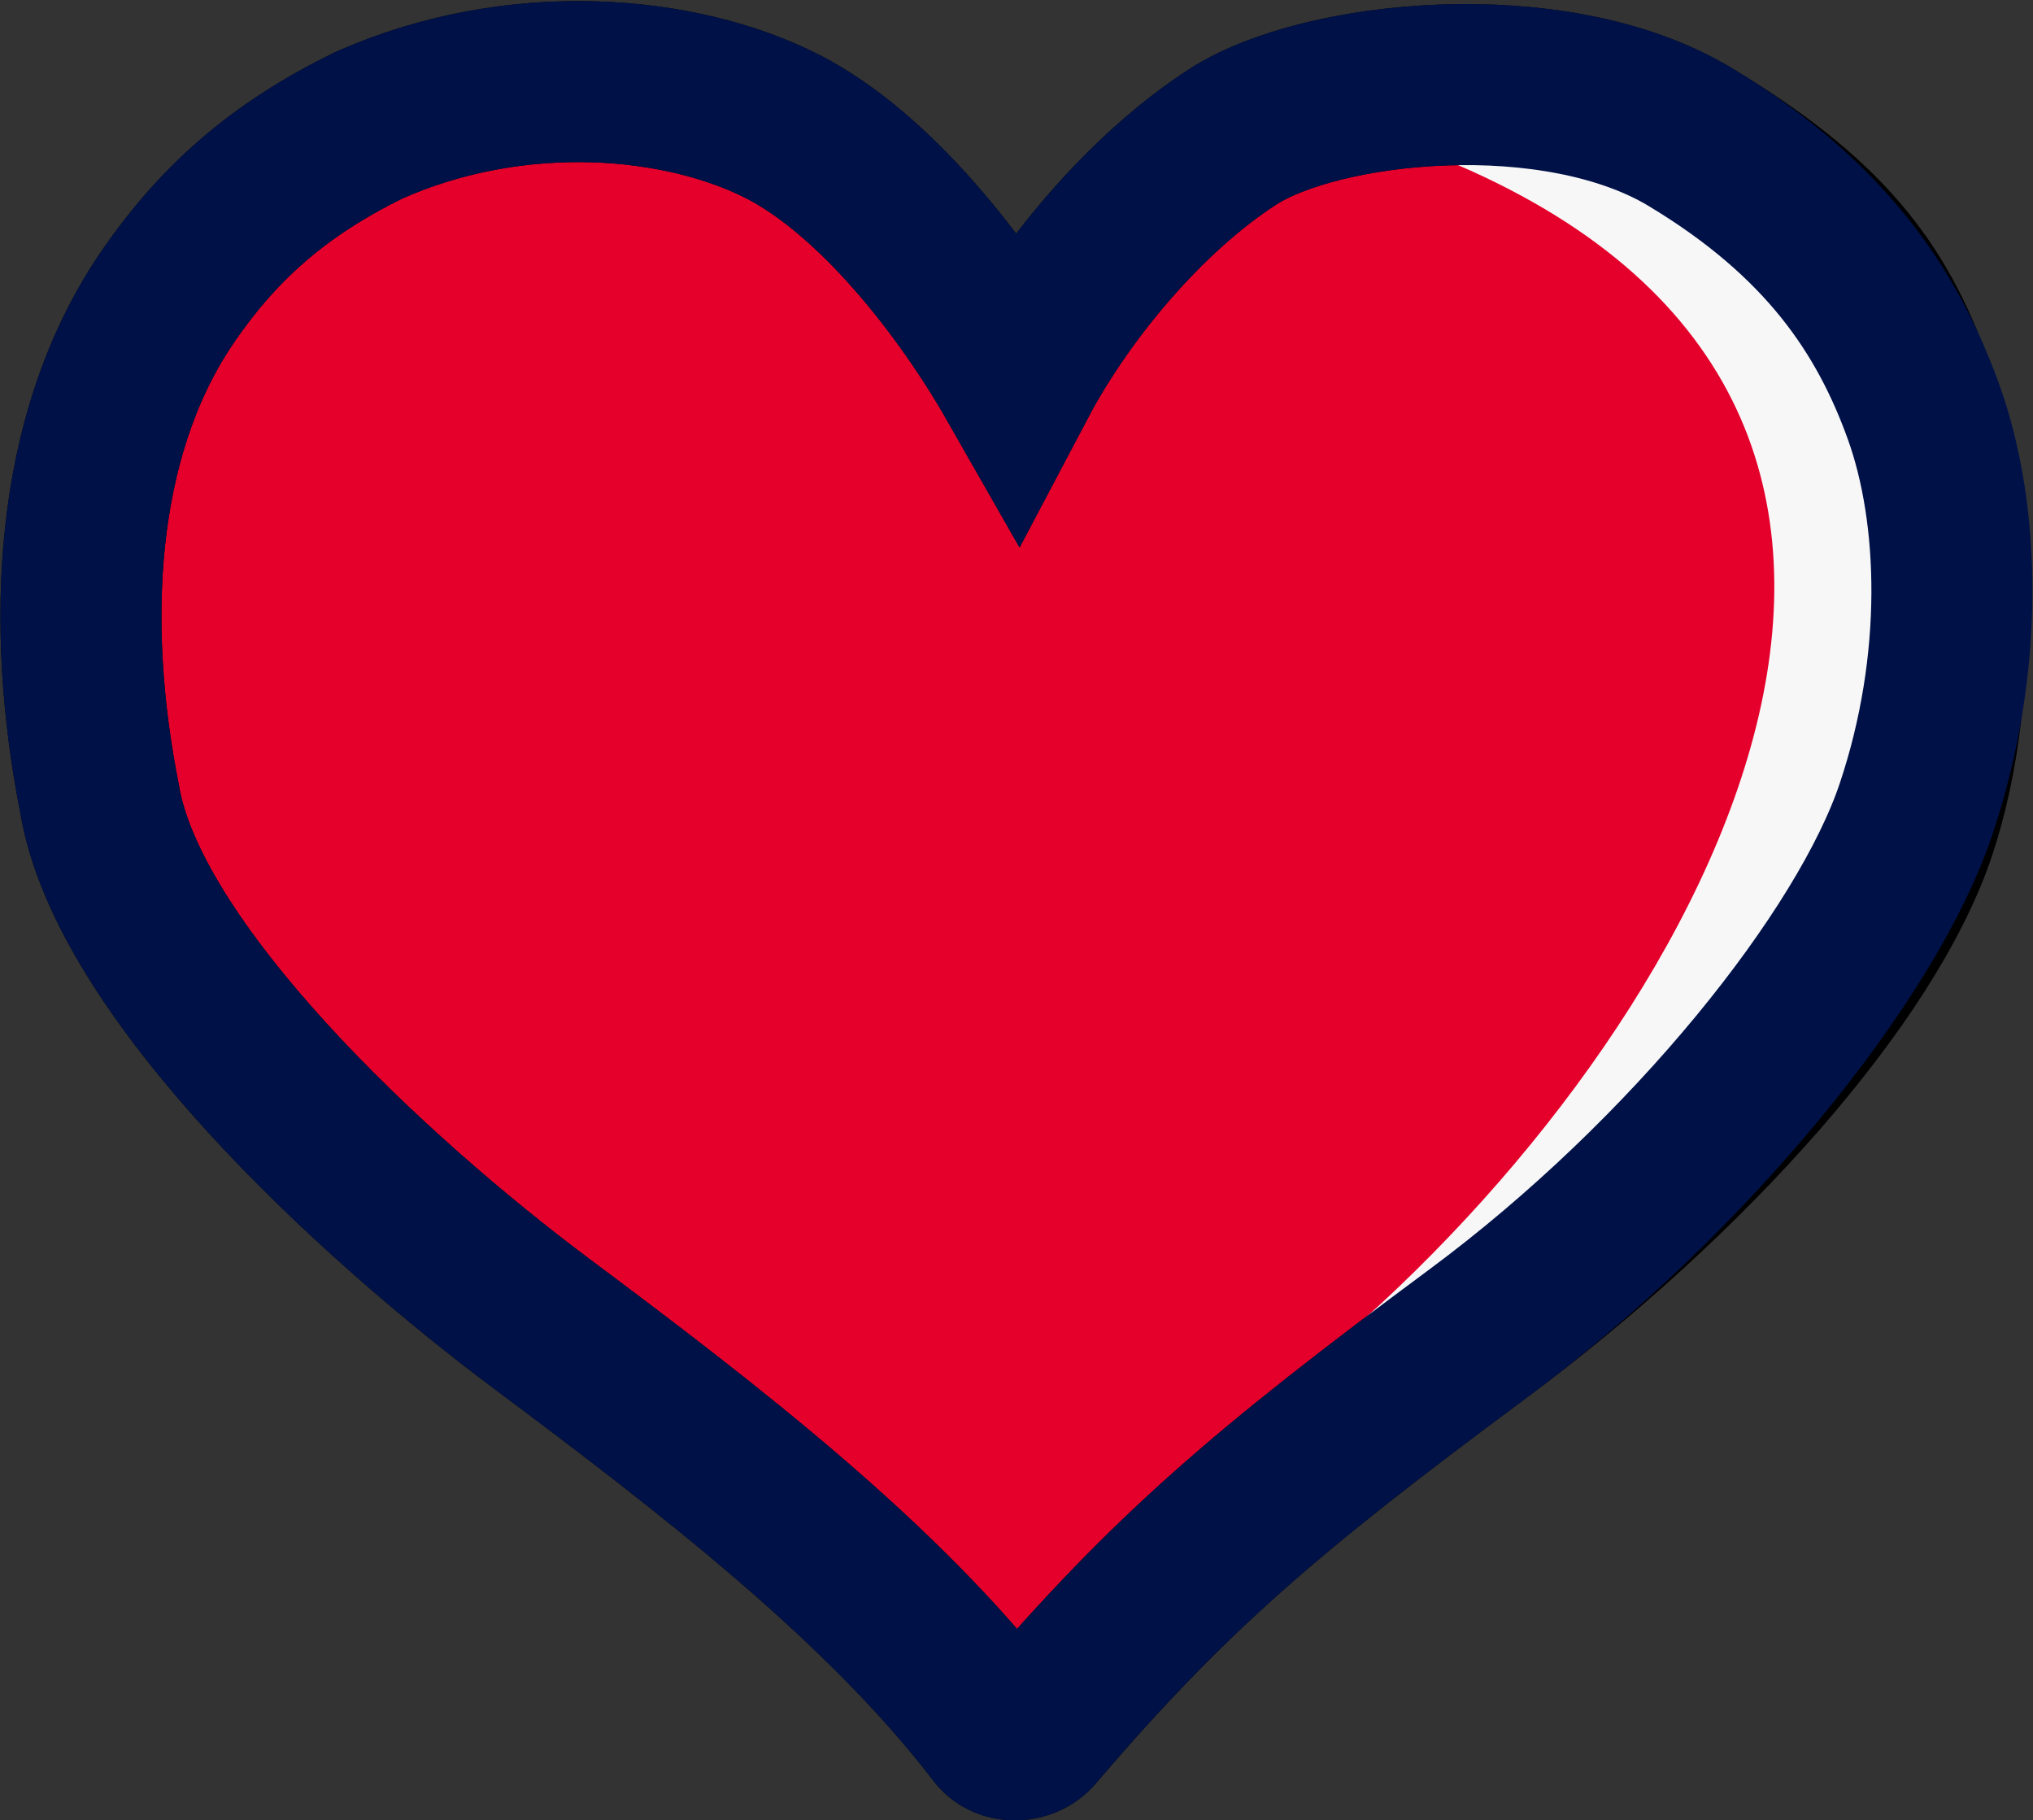 <?xml version="1.0" encoding="UTF-8" standalone="no"?>
<svg
   xmlns:dc="http://purl.org/dc/elements/1.1/"
   xmlns:cc="http://creativecommons.org/ns#"
   xmlns:rdf="http://www.w3.org/1999/02/22-rdf-syntax-ns#"
   xmlns:svg="http://www.w3.org/2000/svg"
   xmlns="http://www.w3.org/2000/svg"
   version="1.1"
   id="svg885"
   width="60.366"
   height="54.049"
   viewBox="0 0 60.366 54.049">
  <rect x="0" y="0" width="60.366" height="54.049" fill="#333333" stroke="none"/>
  <defs
     id="defs889" />
  <g
     id="g893"
     transform="translate(-367.697,-262.141)">
    <path
       style="fill:#e4002b;fill-opacity:1;stroke:#000000;stroke-width:4.781;stroke-linejoin:miter;stroke-miterlimit:3.9;stroke-dasharray:none;stroke-opacity:1"
       d="m 397.292,313.539 c -3.353,-4.37 -8.426,-8.298 -13.5,-12.085 -5.074,-3.788 -12.306,-10.511 -13.141,-15.607 -1.017,-5.16 -0.759,-10.668 1.902,-14.708 1.585,-2.375 3.438,-3.978 6.105,-5.282 4.383,-1.943 9.251,-1.504 12.287,0.045 2.753,1.414 5.374,4.778 6.945,7.531 1.374,-2.601 3.788,-5.529 6.405,-7.225 2.617,-1.697 9.56,-2.418 13.576,-0.006 4.016,2.412 5.54,4.434 6.621,7.438 1.081,3.004 1.539,8.824 0.083,13.166 -1.456,4.342 -6.694,10.263 -12.996,14.935 -6.303,4.672 -9.134,7.097 -13.134,11.769 -0.263,0.362 -0.902,0.403 -1.152,0.03 z"
       id="path897" />
    <path
       style="fill:#f7f7f7;fill-opacity:1;stroke:none;stroke-width:4.781;stroke-linejoin:miter;stroke-miterlimit:3.9;stroke-dasharray:none;stroke-opacity:1"
       d="m 410.54,266.854 c 9.286,-0.726 14.2,7.298 13.992,13.334 -0.182,4.404 -4.185,15.378 -16.856,21.585 11.182,-9.753 20.524,-27.678 2.864,-34.919 z"
       id="path961" />
    <path
       style="fill:none;fill-opacity:1;stroke:#001147;stroke-width:4.781;stroke-linejoin:miter;stroke-miterlimit:3.9;stroke-dasharray:none;stroke-opacity:1"
       d="m 397.292,313.539 c -3.353,-4.37 -8.426,-8.298 -13.5,-12.085 -5.074,-3.788 -12.306,-10.511 -13.141,-15.607 -1.017,-5.16 -0.759,-10.668 1.902,-14.708 1.585,-2.375 3.438,-3.978 6.105,-5.282 4.383,-1.943 9.251,-1.504 12.287,0.045 2.753,1.414 5.374,4.778 6.945,7.531 1.374,-2.601 3.788,-5.529 6.405,-7.225 2.617,-1.697 9.56,-2.418 13.576,-0.006 4.016,2.412 5.865,5.176 6.946,8.18 1.081,3.004 1.229,7.441 -0.227,11.783 -1.456,4.342 -6.709,10.904 -13.011,15.576 -6.303,4.672 -9.134,7.097 -13.134,11.769 -0.263,0.362 -0.902,0.403 -1.152,0.03 z"
       id="path897-1" />
  </g>
</svg>
